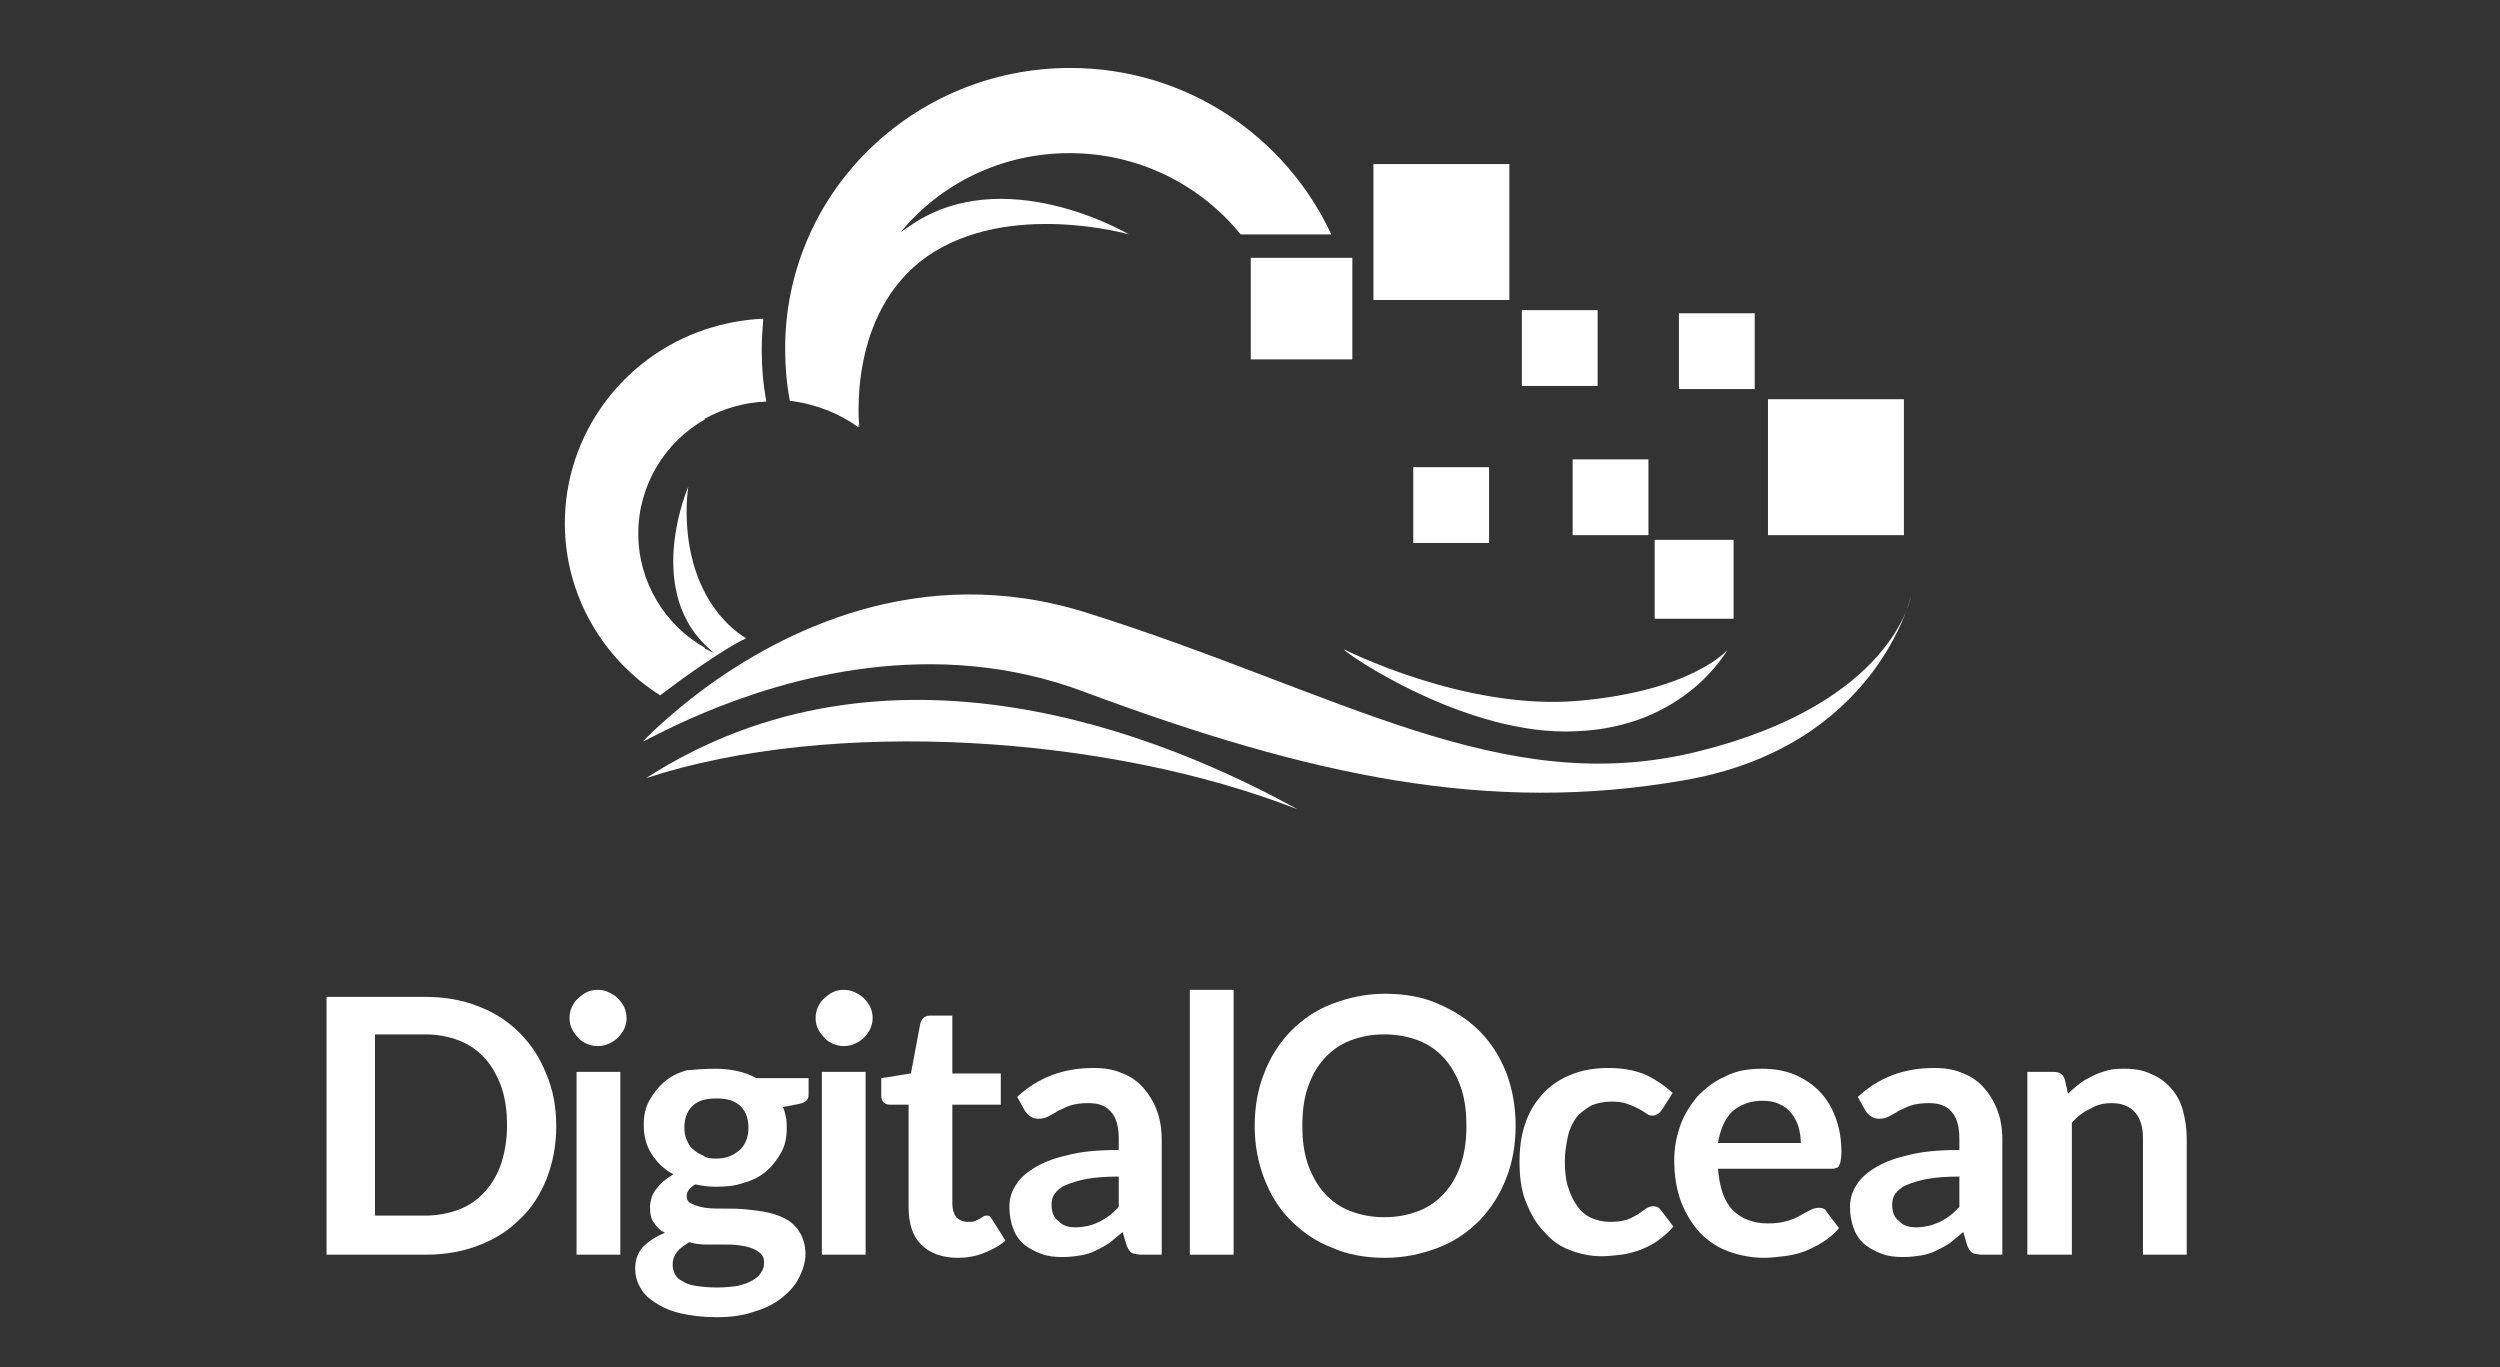 <?xml version="1.0" encoding="utf-8"?>
<!-- Generator: Adobe Illustrator 18.1.1, SVG Export Plug-In . SVG Version: 6.00 Build 0)  -->
<svg version="1.1" id="Layer_1" xmlns="http://www.w3.org/2000/svg" xmlns:xlink="http://www.w3.org/1999/xlink" x="0px" y="0px"
	 width="320px" height="175px" viewBox="0 0 320 175" enable-background="new 0 0 320 175" xml:space="preserve">
<rect x="0" y="0" width="320" height="175" fill="#333333" stroke="none"/>
<g>
	<g>
		<path fill-rule="evenodd" clip-rule="evenodd" fill="#FFFFFF" d="M82.7,99.6c30.9-19.9,66-5.6,83.4,4
			C141.9,94.1,106.5,91.8,82.7,99.6z"/>
		<path fill-rule="evenodd" clip-rule="evenodd" fill="#FFFFFF" d="M137,8.7c14.9,0,27.6,8.8,33.4,21.3h-11.6
			c-5.1-6.3-13-10.4-21.9-10.4c-8.7,0-16.5,3.9-21.6,10.1c0.3-0.2,0.6-0.4,0.9-0.6c12.1-8.7,28.3,0.9,28.3,0.9s-15.4-4.4-25.8,2.8
			c-10.4,7.3-8.7,21.9-8.7,21.9s-0.1-0.2-0.2-0.5c0,0.2,0.1,0.3,0.1,0.5c-2.5-1.8-5.5-3-8.8-3.4c-0.4-2.1-0.6-4.3-0.6-6.5
			C100.4,24.8,116.8,8.7,137,8.7L137,8.7z M90.2,91.2v-3.1c9.7-7.1,27.4-16.4,48.8-9.7c32.5,10.2,53.2,24,78.3,17.8
			c25.1-6.2,27.3-19.9,27.3-19.9s-4.4,19.4-29.2,23.6c-24.7,4.3-47.5-0.5-76.5-11.3C119.4,81.2,100.5,86.9,90.2,91.2L90.2,91.2z
			 M90.2,84.9c1.8-1.2,3.6-2.4,5.3-3.2c-0.8-0.5-1.6-1.1-2.3-1.8c-1.3-1.3-2.3-2.7-3-4.1v6.7l0.2,0.2c0.3,0.3,0.7,0.6,1,0.9
			c-0.4-0.2-0.8-0.4-1.2-0.6V84.9L90.2,84.9z M90.2,53.6V42.2c2.4-0.8,4.9-1.3,7.5-1.4c-0.1,1.3-0.2,2.6-0.2,4
			c0,2.3,0.2,4.5,0.6,6.6C95.2,51.5,92.6,52.3,90.2,53.6z M90.2,42.2v11.5c-5.1,2.9-8.5,8.4-8.5,14.6c0,6.2,3.4,11.7,8.5,14.6v2
			c-2.1,1.4-4.1,2.9-5.7,4.1C77.2,84.4,72.3,76.2,72.3,67C72.3,55.5,79.8,45.7,90.2,42.2L90.2,42.2z M90.2,75.8
			c-3.3-6.3-2.1-13.5-2.1-13.5s-5.5,12.6,2.1,20.2V75.8L90.2,75.8z M90.2,88.1c-5,3.7-7.9,6.8-7.9,6.8c0,0.1,2.9-1.6,7.9-3.7V88.1z"
			/>
		<path fill-rule="evenodd" clip-rule="evenodd" fill="#FFFFFF" d="M172,83.1c0,0,15.5,7.9,30.1,6.6c14.6-1.3,19-6.5,19-6.5
			s-5.4,9.9-19.4,10.4C187.7,94.3,172,83.5,172,83.1z"/>
		<rect x="160.1" y="33" fill-rule="evenodd" clip-rule="evenodd" fill="#FFFFFF" width="13" height="13"/>
		<rect x="211.8" y="69.1" fill-rule="evenodd" clip-rule="evenodd" fill="#FFFFFF" width="10.1" height="10.1"/>
		<rect x="175.8" y="21" fill-rule="evenodd" clip-rule="evenodd" fill="#FFFFFF" width="17.4" height="17.4"/>
		<rect x="226.3" y="51.1" fill-rule="evenodd" clip-rule="evenodd" fill="#FFFFFF" width="17.4" height="17.4"/>
		<rect x="194.8" y="39.7" fill-rule="evenodd" clip-rule="evenodd" fill="#FFFFFF" width="9.7" height="9.7"/>
		<rect x="201.3" y="58.8" fill-rule="evenodd" clip-rule="evenodd" fill="#FFFFFF" width="9.7" height="9.7"/>
		<rect x="180.9" y="59.8" fill-rule="evenodd" clip-rule="evenodd" fill="#FFFFFF" width="9.7" height="9.7"/>
		<rect x="214.9" y="40.1" fill-rule="evenodd" clip-rule="evenodd" fill="#FFFFFF" width="9.7" height="9.7"/>
	</g>
	<g>
		<path fill="#FFFFFF" d="M71.2,144.1c0,2.4-0.4,4.6-1.2,6.7c-0.8,2-1.9,3.8-3.4,5.2c-1.5,1.5-3.2,2.6-5.3,3.4
			c-2.1,0.8-4.3,1.2-6.8,1.2H41.8v-33h12.6c2.5,0,4.8,0.4,6.8,1.2c2.1,0.8,3.8,1.9,5.3,3.4c1.5,1.5,2.6,3.2,3.4,5.2
			C70.8,139.5,71.2,141.7,71.2,144.1z M64.9,144.1c0-1.8-0.2-3.4-0.7-4.9c-0.5-1.4-1.2-2.7-2.1-3.7c-0.9-1-2-1.8-3.3-2.3
			c-1.3-0.5-2.7-0.8-4.4-0.8H48v23.2h6.4c1.6,0,3.1-0.3,4.4-0.8c1.3-0.5,2.4-1.3,3.3-2.3c0.9-1,1.6-2.2,2.1-3.7
			C64.6,147.5,64.9,145.9,64.9,144.1z"/>
		<path fill="#FFFFFF" d="M80.2,130.3c0,0.5-0.1,0.9-0.3,1.4c-0.2,0.4-0.5,0.8-0.8,1.1c-0.3,0.3-0.7,0.6-1.2,0.8
			c-0.4,0.2-0.9,0.3-1.4,0.3c-0.5,0-0.9-0.1-1.4-0.3c-0.4-0.2-0.8-0.4-1.1-0.8c-0.3-0.3-0.6-0.7-0.8-1.1c-0.2-0.4-0.3-0.9-0.3-1.4
			c0-0.5,0.1-1,0.3-1.4c0.2-0.4,0.4-0.8,0.8-1.1c0.3-0.3,0.7-0.6,1.1-0.8c0.4-0.2,0.9-0.3,1.4-0.3c0.5,0,1,0.1,1.4,0.3
			c0.4,0.2,0.8,0.4,1.2,0.8c0.3,0.3,0.6,0.7,0.8,1.1C80.1,129.4,80.2,129.8,80.2,130.3z M79.4,137.2v23.4h-5.6v-23.4H79.4z"/>
		<path fill="#FFFFFF" d="M91.6,136.8c1,0,1.9,0.1,2.8,0.3c0.9,0.2,1.7,0.5,2.4,0.9h6.7v2.1c0,0.4-0.1,0.6-0.3,0.8
			c-0.2,0.2-0.5,0.3-0.9,0.4l-2.1,0.4c0.2,0.4,0.3,0.8,0.4,1.3c0.1,0.4,0.1,0.9,0.1,1.4c0,1.2-0.2,2.2-0.7,3.1
			c-0.5,0.9-1.1,1.7-1.9,2.4c-0.8,0.7-1.8,1.2-2.9,1.5c-1.1,0.4-2.3,0.5-3.6,0.5c-0.9,0-1.7-0.1-2.6-0.3c-0.7,0.4-1.1,0.9-1.1,1.5
			c0,0.5,0.2,0.8,0.7,1c0.4,0.2,1,0.4,1.7,0.5c0.7,0.1,1.5,0.1,2.4,0.1c0.9,0,1.8,0,2.8,0.1c0.9,0.1,1.9,0.2,2.8,0.4
			c0.9,0.2,1.7,0.5,2.4,0.9c0.7,0.4,1.3,1,1.7,1.7c0.4,0.7,0.7,1.6,0.7,2.7c0,1-0.3,2-0.8,3c-0.5,1-1.2,1.8-2.2,2.6
			c-1,0.8-2.2,1.4-3.6,1.8c-1.4,0.5-3,0.7-4.8,0.7c-1.8,0-3.3-0.2-4.6-0.5c-1.3-0.3-2.4-0.8-3.3-1.4c-0.9-0.6-1.5-1.2-1.9-2
			c-0.4-0.7-0.6-1.5-0.6-2.3c0-1.1,0.3-2,1-2.8c0.7-0.7,1.6-1.3,2.8-1.8c-0.6-0.3-1-0.7-1.4-1.3c-0.4-0.5-0.5-1.2-0.5-2.1
			c0-0.3,0.1-0.7,0.2-1.1c0.1-0.4,0.3-0.7,0.6-1.1c0.3-0.4,0.6-0.7,0.9-1c0.4-0.3,0.8-0.6,1.3-0.9c-1.2-0.6-2.1-1.5-2.8-2.6
			c-0.7-1.1-1-2.3-1-3.7c0-1.2,0.2-2.2,0.7-3.1c0.5-0.9,1.1-1.7,1.9-2.4c0.8-0.7,1.8-1.2,2.9-1.5C89,136.9,90.2,136.8,91.6,136.8z
			 M97.8,161.6c0-0.5-0.1-0.8-0.4-1.1c-0.3-0.3-0.6-0.5-1.1-0.7c-0.5-0.2-1-0.3-1.7-0.4c-0.6-0.1-1.3-0.1-2-0.1c-0.7,0-1.4,0-2.2,0
			s-1.5-0.1-2.2-0.3c-0.6,0.4-1.2,0.8-1.5,1.2c-0.4,0.5-0.6,1-0.6,1.7c0,0.4,0.1,0.8,0.3,1.2c0.2,0.4,0.5,0.7,1,0.9
			c0.4,0.3,1,0.5,1.7,0.6c0.7,0.1,1.6,0.2,2.6,0.2c1.1,0,2-0.1,2.7-0.2c0.8-0.2,1.4-0.4,1.9-0.7c0.5-0.3,0.9-0.6,1.1-1
			C97.7,162.5,97.8,162.1,97.8,161.6z M91.6,148.3c0.7,0,1.3-0.1,1.8-0.3c0.5-0.2,0.9-0.5,1.3-0.8c0.3-0.3,0.6-0.7,0.8-1.2
			c0.2-0.5,0.3-1,0.3-1.6c0-1.2-0.3-2.1-1-2.8c-0.7-0.7-1.7-1-3.1-1c-1.4,0-2.4,0.3-3.1,1c-0.7,0.7-1,1.6-1,2.8
			c0,0.5,0.1,1.1,0.3,1.5c0.2,0.5,0.4,0.9,0.8,1.2c0.3,0.3,0.8,0.6,1.3,0.8C90.3,148.2,90.9,148.3,91.6,148.3z"/>
		<path fill="#FFFFFF" d="M111.7,130.3c0,0.5-0.1,0.9-0.3,1.4c-0.2,0.4-0.5,0.8-0.8,1.1c-0.3,0.3-0.7,0.6-1.2,0.8
			c-0.4,0.2-0.9,0.3-1.4,0.3c-0.5,0-0.9-0.1-1.4-0.3c-0.4-0.2-0.8-0.4-1.1-0.8c-0.3-0.3-0.6-0.7-0.8-1.1c-0.2-0.4-0.3-0.9-0.3-1.4
			c0-0.5,0.1-1,0.3-1.4c0.2-0.4,0.4-0.8,0.8-1.1c0.3-0.3,0.7-0.6,1.1-0.8c0.4-0.2,0.9-0.3,1.4-0.3c0.5,0,1,0.1,1.4,0.3
			c0.4,0.2,0.8,0.4,1.2,0.8c0.3,0.3,0.6,0.7,0.8,1.1C111.6,129.4,111.7,129.8,111.7,130.3z M110.8,137.2v23.4h-5.6v-23.4H110.8z"/>
		<path fill="#FFFFFF" d="M122.6,161c-2,0-3.6-0.6-4.7-1.7c-1.1-1.1-1.6-2.7-1.6-4.8v-13.1h-2.4c-0.3,0-0.6-0.1-0.8-0.3
			c-0.2-0.2-0.3-0.5-0.3-0.9V138l3.8-0.6l1.2-6.4c0.1-0.3,0.2-0.5,0.4-0.7c0.2-0.2,0.5-0.3,0.8-0.3h2.9v7.4h6.2v4h-6.2v12.7
			c0,0.7,0.2,1.3,0.5,1.7c0.4,0.4,0.9,0.6,1.5,0.6c0.3,0,0.6,0,0.9-0.1c0.2-0.1,0.4-0.2,0.6-0.3c0.2-0.1,0.3-0.2,0.5-0.3
			c0.1-0.1,0.3-0.1,0.4-0.1c0.2,0,0.3,0,0.4,0.1c0.1,0.1,0.2,0.2,0.3,0.4l1.7,2.7c-0.8,0.7-1.8,1.2-2.8,1.6
			C124.9,160.8,123.8,161,122.6,161z"/>
		<path fill="#FFFFFF" d="M148.7,160.6h-2.5c-0.5,0-1-0.1-1.3-0.2c-0.3-0.2-0.5-0.5-0.7-1l-0.5-1.7c-0.6,0.5-1.2,1-1.7,1.4
			c-0.6,0.4-1.2,0.7-1.8,1c-0.6,0.3-1.3,0.5-1.9,0.6c-0.7,0.1-1.4,0.2-2.3,0.2c-1,0-1.9-0.1-2.7-0.4c-0.8-0.3-1.6-0.7-2.2-1.2
			c-0.6-0.5-1.1-1.2-1.4-2c-0.3-0.8-0.5-1.7-0.5-2.8c0-0.9,0.2-1.8,0.7-2.6c0.5-0.9,1.2-1.6,2.3-2.3c1.1-0.7,2.5-1.3,4.3-1.7
			c1.8-0.5,4-0.7,6.7-0.7v-1.4c0-1.6-0.3-2.7-1-3.5c-0.7-0.8-1.6-1.1-2.9-1.1c-0.9,0-1.7,0.1-2.3,0.3c-0.6,0.2-1.1,0.5-1.6,0.7
			c-0.4,0.3-0.9,0.5-1.2,0.7c-0.4,0.2-0.8,0.3-1.3,0.3c-0.4,0-0.7-0.1-1-0.3c-0.3-0.2-0.5-0.4-0.7-0.7l-1-1.8
			c2.7-2.5,5.9-3.7,9.8-3.7c1.4,0,2.6,0.2,3.7,0.7c1.1,0.4,2,1.1,2.7,1.9c0.7,0.8,1.3,1.8,1.7,2.9c0.4,1.1,0.6,2.3,0.6,3.7V160.6z
			 M137.7,157.1c0.6,0,1.1-0.1,1.6-0.2c0.5-0.1,0.9-0.3,1.4-0.5c0.4-0.2,0.9-0.5,1.3-0.8c0.4-0.3,0.8-0.7,1.2-1.1v-3.9
			c-1.6,0-3,0.1-4.1,0.3c-1.1,0.2-2,0.5-2.7,0.8c-0.7,0.3-1.1,0.7-1.4,1.1c-0.3,0.4-0.4,0.9-0.4,1.4c0,1,0.3,1.7,0.9,2.1
			C136,156.9,136.8,157.1,137.7,157.1z"/>
		<path fill="#FFFFFF" d="M157.9,126.7v33.9h-5.6v-33.9H157.9z"/>
		<path fill="#FFFFFF" d="M194,144.1c0,2.4-0.4,4.7-1.2,6.7c-0.8,2.1-1.9,3.8-3.4,5.4c-1.5,1.5-3.2,2.7-5.3,3.5
			c-2.1,0.8-4.3,1.3-6.8,1.3s-4.8-0.4-6.8-1.3c-2.1-0.8-3.8-2-5.3-3.5c-1.5-1.5-2.6-3.3-3.4-5.4c-0.8-2.1-1.2-4.3-1.2-6.7
			c0-2.4,0.4-4.7,1.2-6.7c0.8-2.1,1.9-3.8,3.4-5.4c1.5-1.5,3.2-2.7,5.3-3.5c2.1-0.8,4.3-1.3,6.8-1.3s4.8,0.4,6.8,1.3
			c2.1,0.9,3.8,2,5.3,3.5c1.5,1.5,2.6,3.3,3.4,5.3C193.6,139.4,194,141.7,194,144.1z M187.7,144.1c0-1.8-0.2-3.4-0.7-4.9
			c-0.5-1.4-1.2-2.7-2.1-3.7c-0.9-1-2-1.8-3.3-2.3c-1.3-0.5-2.7-0.8-4.4-0.8s-3.1,0.3-4.4,0.8c-1.3,0.5-2.4,1.3-3.3,2.3
			c-0.9,1-1.6,2.2-2.1,3.7c-0.5,1.4-0.7,3.1-0.7,4.9c0,1.8,0.2,3.4,0.7,4.9c0.5,1.4,1.2,2.7,2.1,3.7c0.9,1,2,1.8,3.3,2.3
			c1.3,0.5,2.7,0.8,4.4,0.8s3.1-0.3,4.4-0.8c1.3-0.5,2.4-1.3,3.3-2.3c0.9-1,1.6-2.2,2.1-3.7C187.5,147.5,187.7,145.9,187.7,144.1z"
			/>
		<path fill="#FFFFFF" d="M212.7,142.1c-0.2,0.2-0.3,0.4-0.5,0.5c-0.2,0.1-0.4,0.2-0.7,0.2c-0.3,0-0.6-0.1-0.8-0.3
			c-0.3-0.2-0.6-0.4-1-0.6c-0.4-0.2-0.8-0.4-1.4-0.6c-0.5-0.2-1.2-0.3-2-0.3c-1,0-1.9,0.2-2.6,0.5c-0.7,0.4-1.4,0.9-1.9,1.5
			c-0.5,0.7-0.9,1.5-1.1,2.4c-0.2,1-0.4,2-0.4,3.2c0,1.2,0.1,2.4,0.4,3.3c0.3,1,0.7,1.8,1.2,2.5c0.5,0.7,1.1,1.2,1.8,1.5
			c0.7,0.3,1.5,0.5,2.4,0.5c0.9,0,1.6-0.1,2.2-0.3c0.6-0.2,1-0.5,1.4-0.7c0.4-0.3,0.7-0.5,1-0.7c0.3-0.2,0.6-0.3,0.9-0.3
			c0.5,0,0.8,0.2,1,0.5l1.6,2.1c-0.6,0.7-1.3,1.3-2,1.8c-0.7,0.5-1.5,0.9-2.3,1.2c-0.8,0.3-1.6,0.5-2.4,0.6
			c-0.8,0.1-1.7,0.2-2.5,0.2c-1.4,0-2.8-0.3-4.1-0.8c-1.3-0.5-2.4-1.3-3.3-2.4c-1-1-1.7-2.3-2.3-3.8c-0.6-1.5-0.8-3.2-0.8-5.1
			c0-1.7,0.2-3.3,0.7-4.8c0.5-1.5,1.2-2.7,2.2-3.8c1-1.1,2.1-1.9,3.6-2.5c1.4-0.6,3-0.9,4.9-0.9c1.8,0,3.3,0.3,4.6,0.8
			c1.3,0.6,2.5,1.4,3.6,2.4L212.7,142.1z"/>
		<path fill="#FFFFFF" d="M225.5,136.8c1.5,0,2.8,0.2,4.1,0.7c1.2,0.5,2.3,1.2,3.2,2.1c0.9,0.9,1.6,2,2.1,3.3
			c0.5,1.3,0.8,2.8,0.8,4.5c0,0.4,0,0.8-0.1,1.1c0,0.3-0.1,0.5-0.2,0.7c-0.1,0.2-0.2,0.3-0.4,0.3c-0.2,0.1-0.4,0.1-0.6,0.1h-14.5
			c0.2,2.4,0.8,4.2,1.9,5.3c1.1,1.1,2.6,1.7,4.5,1.7c0.9,0,1.7-0.1,2.4-0.3c0.7-0.2,1.2-0.4,1.7-0.7c0.5-0.3,0.9-0.5,1.3-0.7
			c0.4-0.2,0.7-0.3,1.1-0.3c0.2,0,0.4,0,0.6,0.1c0.2,0.1,0.3,0.2,0.4,0.4l1.6,2.1c-0.6,0.7-1.3,1.3-2.1,1.8
			c-0.8,0.5-1.6,0.9-2.4,1.2c-0.8,0.3-1.7,0.5-2.6,0.6c-0.9,0.1-1.7,0.2-2.5,0.2c-1.6,0-3.1-0.3-4.5-0.8c-1.4-0.5-2.6-1.3-3.7-2.4
			c-1-1.1-1.8-2.4-2.4-3.9c-0.6-1.6-0.9-3.4-0.9-5.4c0-1.6,0.3-3.1,0.8-4.5c0.5-1.4,1.3-2.6,2.2-3.7c1-1,2.1-1.9,3.5-2.5
			C222.1,137.1,223.7,136.8,225.5,136.8z M225.6,140.9c-1.6,0-2.9,0.5-3.9,1.4c-0.9,0.9-1.5,2.2-1.8,4h10.6c0-0.7-0.1-1.4-0.3-2.1
			c-0.2-0.6-0.5-1.2-0.9-1.7c-0.4-0.5-0.9-0.9-1.6-1.2C227.1,141,226.4,140.9,225.6,140.9z"/>
		<path fill="#FFFFFF" d="M256.3,160.6h-2.5c-0.5,0-1-0.1-1.3-0.2c-0.3-0.2-0.5-0.5-0.7-1l-0.5-1.7c-0.6,0.5-1.2,1-1.7,1.4
			c-0.6,0.4-1.2,0.7-1.8,1c-0.6,0.3-1.3,0.5-1.9,0.6c-0.7,0.1-1.4,0.2-2.3,0.2c-1,0-1.9-0.1-2.7-0.4c-0.8-0.3-1.6-0.7-2.2-1.2
			c-0.6-0.5-1.1-1.2-1.4-2c-0.3-0.8-0.5-1.7-0.5-2.8c0-0.9,0.2-1.8,0.7-2.6c0.5-0.9,1.2-1.6,2.3-2.3c1.1-0.7,2.5-1.3,4.3-1.7
			c1.8-0.5,4-0.7,6.7-0.7v-1.4c0-1.6-0.3-2.7-1-3.5c-0.7-0.8-1.6-1.1-2.9-1.1c-0.9,0-1.7,0.1-2.3,0.3c-0.6,0.2-1.1,0.5-1.6,0.7
			c-0.4,0.3-0.9,0.5-1.2,0.7c-0.4,0.2-0.8,0.3-1.3,0.3c-0.4,0-0.7-0.1-1-0.3c-0.3-0.2-0.5-0.4-0.7-0.7l-1-1.8
			c2.7-2.5,5.9-3.7,9.8-3.7c1.4,0,2.6,0.2,3.7,0.7c1.1,0.4,2,1.1,2.7,1.9c0.7,0.8,1.3,1.8,1.7,2.9c0.4,1.1,0.6,2.3,0.6,3.7V160.6z
			 M245.3,157.1c0.6,0,1.1-0.1,1.6-0.2c0.5-0.1,0.9-0.3,1.4-0.5c0.4-0.2,0.9-0.5,1.3-0.8c0.4-0.3,0.8-0.7,1.2-1.1v-3.9
			c-1.6,0-3,0.1-4.1,0.3c-1.1,0.2-2,0.5-2.7,0.8c-0.7,0.3-1.1,0.7-1.4,1.1c-0.3,0.4-0.4,0.9-0.4,1.4c0,1,0.3,1.7,0.9,2.1
			C243.6,156.9,244.4,157.1,245.3,157.1z"/>
		<path fill="#FFFFFF" d="M259.5,160.6v-23.4h3.4c0.7,0,1.2,0.3,1.4,1l0.4,1.8c0.5-0.5,1-0.9,1.5-1.3c0.5-0.4,1.1-0.7,1.7-1
			c0.6-0.3,1.2-0.5,1.9-0.7c0.7-0.2,1.4-0.2,2.2-0.2c1.3,0,2.4,0.2,3.4,0.7c1,0.4,1.8,1,2.5,1.8c0.7,0.8,1.2,1.7,1.5,2.8
			c0.3,1.1,0.5,2.3,0.5,3.6v14.9h-5.6v-14.9c0-1.4-0.3-2.5-1-3.3c-0.7-0.8-1.7-1.2-3-1.2c-1,0-1.9,0.2-2.7,0.7
			c-0.9,0.4-1.7,1-2.4,1.8v16.9H259.5z"/>
	</g>
</g>
</svg>
